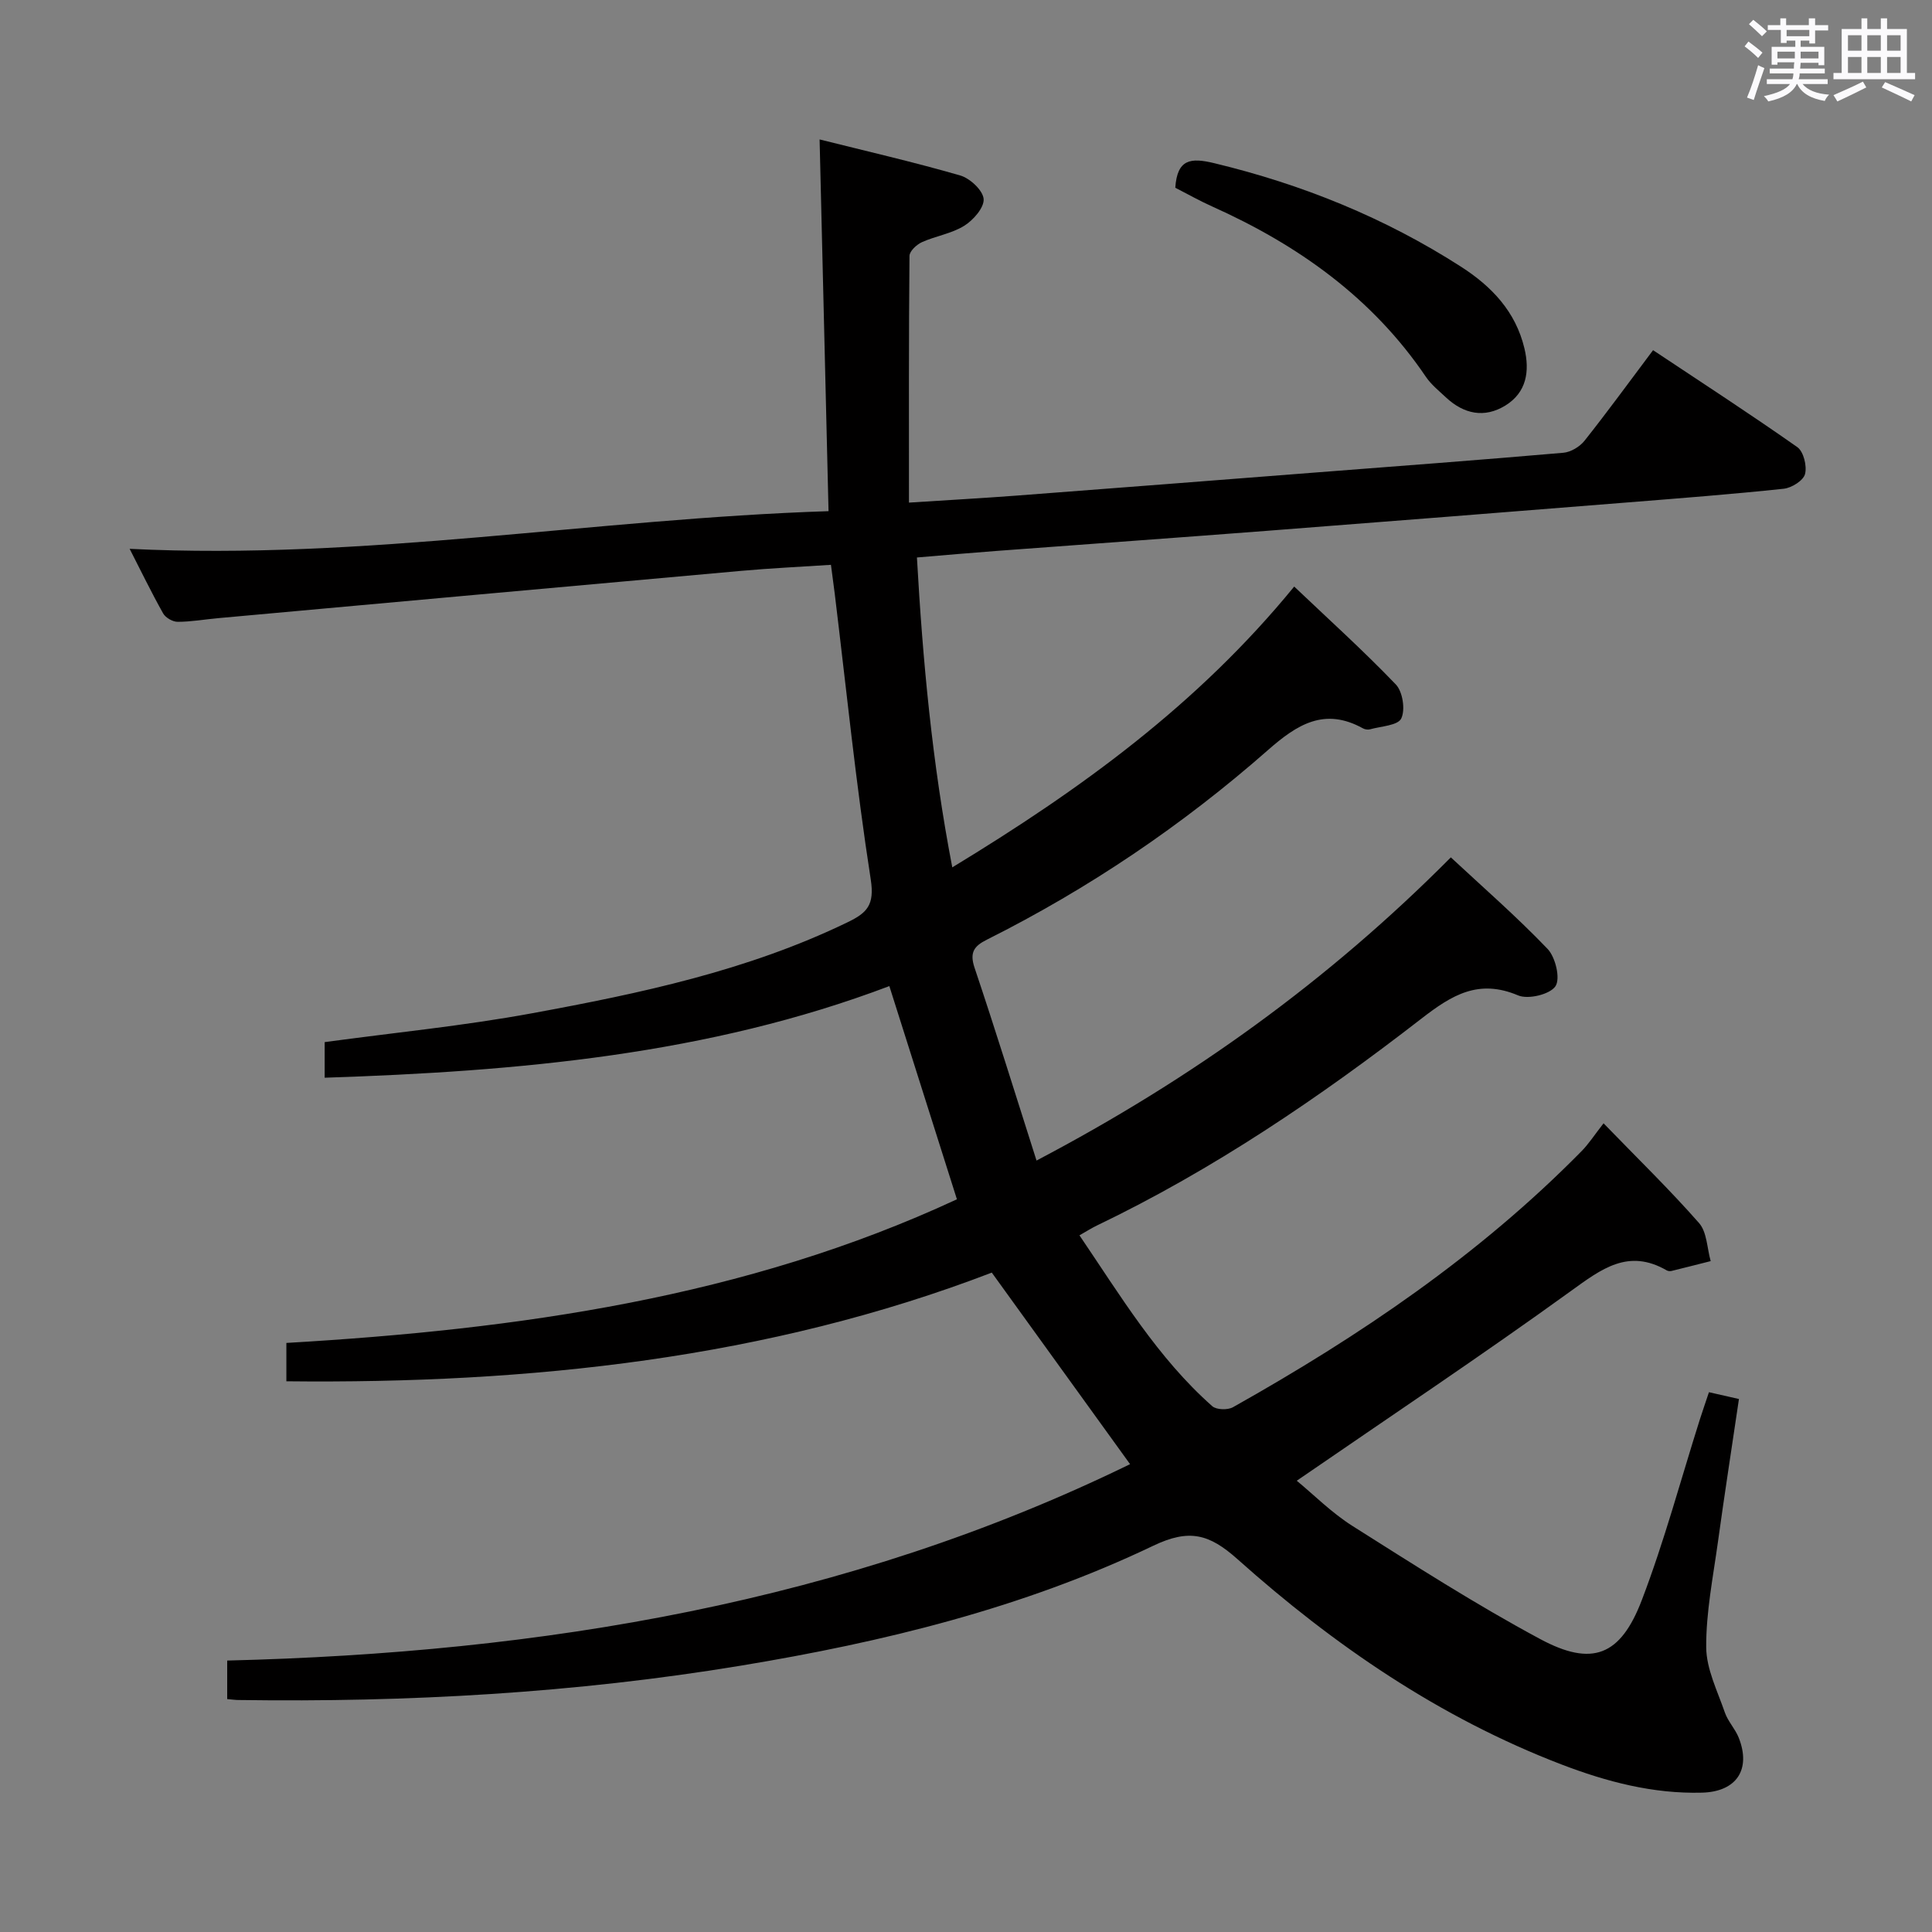 <svg enable-background="new 0 0 400 400" viewBox="0 0 400 400" xmlns="http://www.w3.org/2000/svg"><rect x="0" y="0" width="400" height="400" fill="#808080" stroke="none"/><path d="m361.2 9.6.8-1c.9.7 1.9 1.4 2.9 2.3l-.9 1.1c-1-1-2-1.8-2.8-2.4zm.5 10.6c.9-2.1 1.6-4.3 2.3-6.7.4.2.8.4 1.3.6-.7 2.1-1.5 4.3-2.2 6.6zm.4-15.2.9-.9c1 .8 2 1.6 2.8 2.4l-1 1c-.9-.9-1.8-1.7-2.7-2.5zm12.5-1.2h1.2v1.4h2.7v1.1h-2.7v2.7h-1.2v-.6h-1.8v1.3h4.9v3.8h-1.2v-.5h-3.7c0 .4-.1.9-.1 1.2h5.1v1h-5.2c0 .5-.1.9-.2 1.2h6v1h-5.2c1.1 1.3 2.9 2 5.5 2.2-.4.4-.7.8-.9 1.3-2.9-.5-4.8-1.6-5.7-3.5h-.1c-.8 1.7-2.7 2.9-5.9 3.6-.2-.4-.6-.8-.9-1.1 2.8-.6 4.6-1.4 5.4-2.5h-4.8v-1h5.3c.1-.3.2-.7.2-1.2h-4.9v-1h5c0-.4 0-.8.1-1.3h-3.5v.5h-1.2v-3.7h4.9v-1.3h-1.8v.5h-1.2v-2.7h-2.7v-1h2.6v-1.4h1.2v1.4h4.7v-1.4zm-6.6 8.3h3.6c0-.4 0-.9 0-1.4h-3.6zm1.9-4.6h4.7v-1.3h-4.7zm6.6 3.2h-3.7v1.4h3.7z" fill="#fbfafc"/><path d="m385.3 3.8h1.3v2.2h2.8v-2.2h1.3v2.2h4.1v9.1h1.7v1.3h-16.9v-1.3h1.7v-9.1h4.1v-2.2zm.4 13.1.7 1.2c-1.8.9-3.8 1.9-6 2.9-.2-.4-.5-.8-.8-1.3 2.3-1 4.3-1.9 6.1-2.8zm-3.1-6.4h2.8v-3.2h-2.8zm0 4.6h2.8v-3.3h-2.8zm4-4.6h2.8v-3.2h-2.8zm0 4.6h2.8v-3.3h-2.8zm3.7 1.9c2.1.9 4.1 1.8 6.1 2.7l-.7 1.3c-2.2-1.1-4.2-2-6.1-2.9zm3.2-9.7h-2.8v3.2h2.8v-3.1zm-2.8 7.8h2.8v-3.3h-2.8z" fill="#fbfafc"/><g fill="#010000"><path d="m47.04 351.78c0-2.67 0-4.96 0-7.98 65.11-1.6 128.2-12 186.93-40.66-9.56-13.24-18.87-26.14-28.63-39.66-46.31 17.78-95.55 23.05-146.05 22.5 0-2.72 0-5.11 0-7.94 47.94-2.8 95.07-9.4 138.83-29.74-4.71-14.88-9.3-29.34-13.99-44.14-37.5 14.21-76.85 17.65-116.91 18.97 0-2.86 0-5.25 0-7.37 14.44-1.97 28.82-3.37 42.97-5.98 22.35-4.11 44.6-8.81 65.3-18.84 4.01-1.94 5.61-3.55 4.79-8.85-3.06-19.67-5.06-39.51-7.47-59.28-.22-1.8-.47-3.59-.77-5.87-6.38.42-12.49.7-18.59 1.25-36.09 3.23-72.17 6.52-108.25 9.79-2.81.25-5.61.76-8.42.76-1.03 0-2.51-.85-3.01-1.75-2.43-4.33-4.6-8.81-6.93-13.36 48.61 2.4 96.21-6.22 144.7-7.8-.62-25.89-1.23-51.07-1.85-76.96 9.71 2.43 19.49 4.68 29.12 7.46 2.02.59 4.68 3.06 4.84 4.86.15 1.77-2.13 4.38-4.01 5.55-2.61 1.63-5.91 2.11-8.77 3.4-1.1.5-2.56 1.86-2.57 2.84-.16 16.78-.11 33.56-.11 51.08 8.34-.54 15.24-.92 22.13-1.44 20.72-1.57 41.43-3.19 62.14-4.8 17.07-1.32 34.15-2.6 51.21-4.08 1.54-.13 3.4-1.25 4.38-2.48 4.75-5.98 9.24-12.16 14.2-18.76 10.13 6.74 20.12 13.22 29.86 20.07 1.3.91 2.04 3.92 1.6 5.58-.35 1.35-2.78 2.87-4.42 3.04-10.74 1.14-21.52 1.97-32.29 2.83-24.85 1.98-49.7 3.96-74.55 5.87-18.73 1.44-37.47 2.78-56.21 4.18-5.13.38-10.26.84-16.4 1.35 1.2 21.27 3.13 42.41 7.32 64.16 26.52-16.11 50.79-33.66 70.79-58.14 7.1 6.75 14.32 13.26 21.04 20.27 1.43 1.49 2 5.25 1.12 7.05-.71 1.46-4.2 1.6-6.48 2.24-.44.12-1.05.02-1.46-.21-7.94-4.38-13.59-.83-19.67 4.52-17.68 15.55-37.11 28.68-58.2 39.25-2.64 1.32-3.59 2.64-2.53 5.8 4.33 12.88 8.35 25.86 12.83 39.92 32.21-16.93 60.42-37.25 85.78-62.77 6.61 6.15 13.62 12.26 20.02 18.94 1.65 1.72 2.7 6.15 1.64 7.74-1.13 1.69-5.63 2.78-7.72 1.9-8.19-3.46-13.68-.12-20.05 4.82-21.06 16.32-43.09 31.26-67.21 42.84-1.03.5-2.01 1.12-3.57 2.01 8.5 12.52 16.17 25.36 27.5 35.38.86.76 3.19.82 4.28.21 26.21-14.72 50.97-31.46 72.17-53.01 1.5-1.52 2.67-3.36 4.56-5.77 7.2 7.43 13.76 13.8 19.77 20.65 1.65 1.88 1.65 5.22 2.41 7.88-2.71.68-5.41 1.38-8.12 2.04-.3.07-.72.03-.98-.12-7.94-4.59-13.49-.32-19.84 4.27-18.46 13.34-37.43 25.98-56.76 39.28 3.5 2.88 7.21 6.63 11.56 9.38 12.77 8.07 25.52 16.25 38.82 23.39 10.8 5.8 16.65 3.5 21.07-8.08 4.67-12.22 8.06-24.93 12.02-37.42.55-1.73 1.15-3.43 1.87-5.6 2.04.46 3.9.89 6.21 1.41-1.49 10.09-3.01 19.86-4.36 29.66-1 7.23-2.46 14.49-2.42 21.73.03 4.52 2.33 9.06 3.86 13.51.64 1.85 2.14 3.38 2.87 5.21 2.62 6.62-.48 11.2-7.59 11.39-10.14.27-19.74-2.25-29.11-5.84-25.2-9.67-47.12-24.68-67.07-42.5-5.86-5.23-9.99-6.34-17.44-2.78-27.01 12.92-55.96 19.96-85.35 24.82-34.37 5.69-69.08 7.61-103.91 7.12-.65.01-1.3-.09-2.47-.19z"/><path d="m243.33 38.87c.4-5.93 3.16-6.27 8.05-5.09 18.25 4.39 35.35 11.31 51.14 21.46 6.34 4.08 11.27 9.27 13.09 16.86 1.14 4.76.46 9.15-3.94 11.86-4.33 2.67-8.61 1.77-12.3-1.68-1.45-1.36-3.06-2.65-4.16-4.27-11.08-16.37-26.47-27.29-44.24-35.26-2.57-1.15-5.02-2.54-7.64-3.88z"/></g></svg>